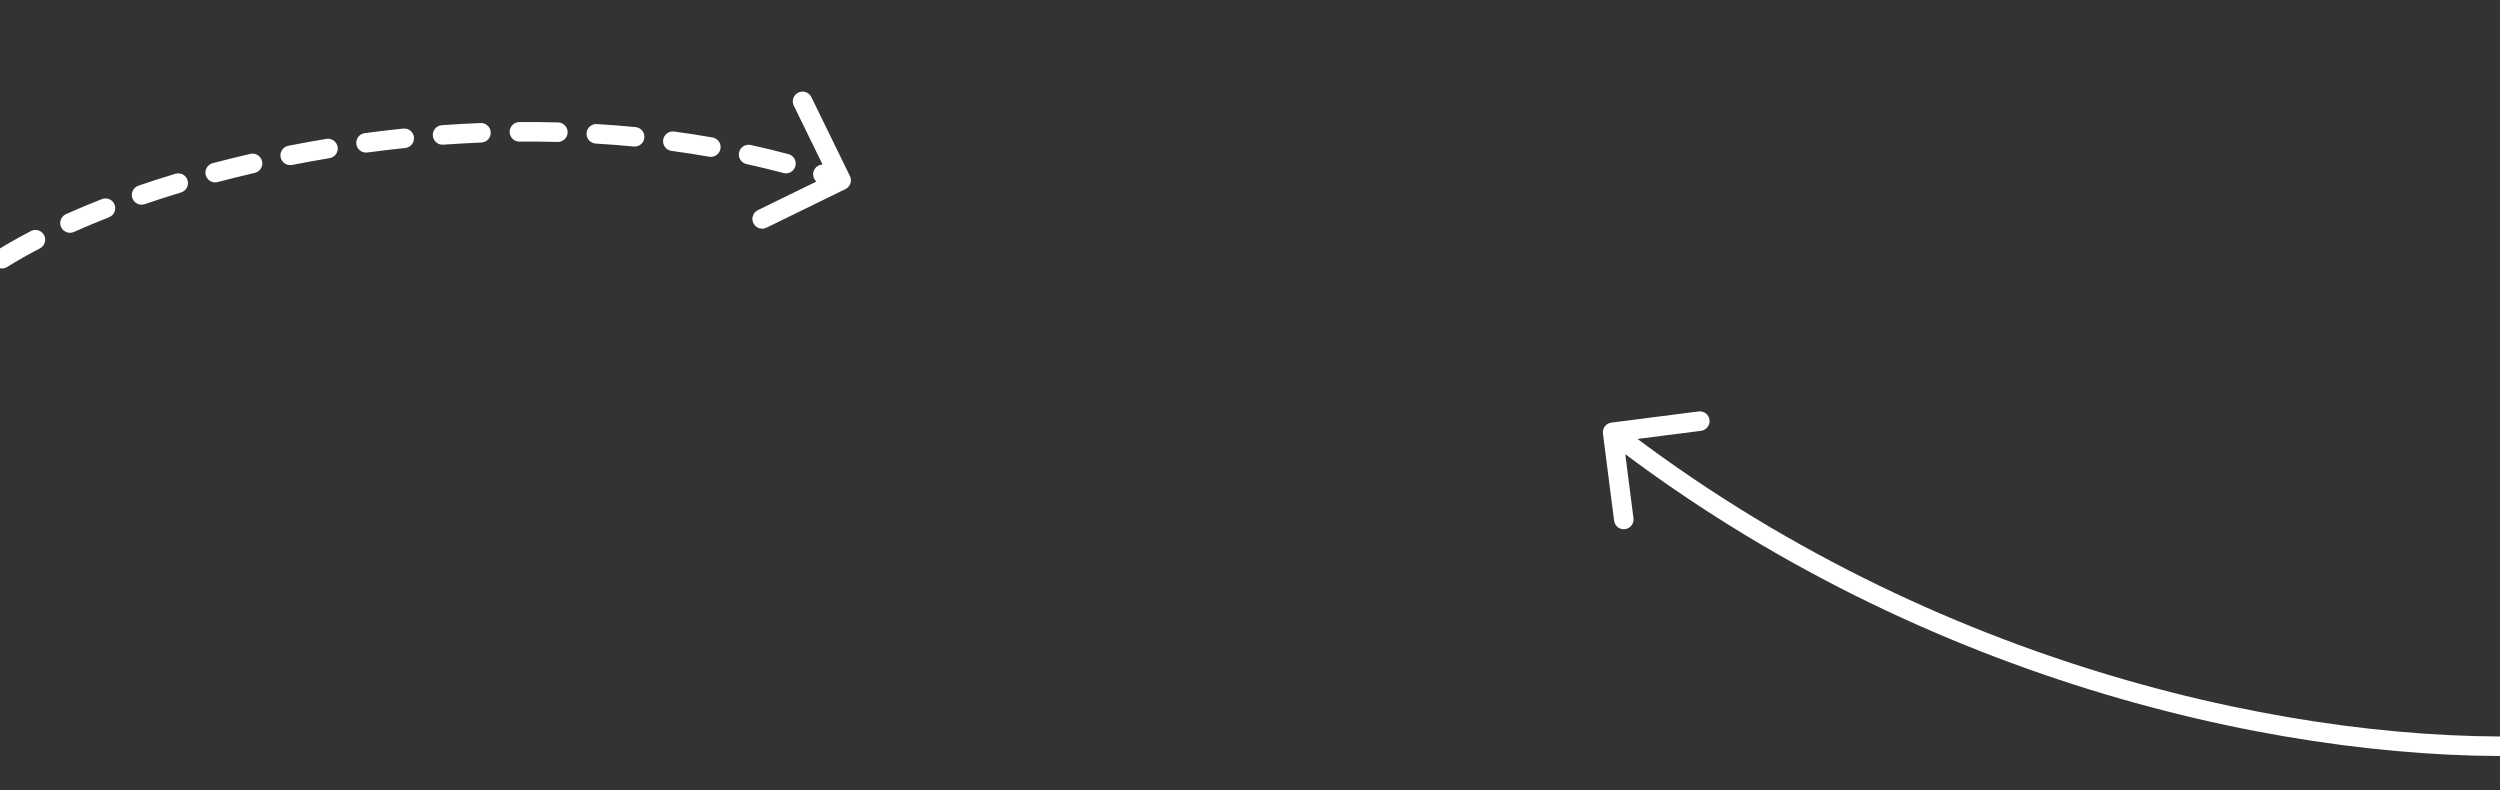 <svg width="1920" height="607" viewBox="0 0 1920 607" fill="none" xmlns="http://www.w3.org/2000/svg">
<rect x="0" y="0" width="1920" height="607" fill="#333333" stroke="none"/>
<g clipPath="url(#clip0_167_10)">
<path d="M1954.8 579.994C1958.94 579.826 1962.16 576.335 1961.99 572.197C1961.83 568.058 1958.34 564.839 1954.2 565.006L1954.8 579.994ZM1237.55 324.561C1233.44 325.087 1230.53 328.844 1231.06 332.952L1239.63 399.906C1240.16 404.015 1243.92 406.919 1248.02 406.393C1252.13 405.867 1255.04 402.11 1254.51 398.001L1246.89 338.487L1306.41 330.867C1310.51 330.341 1313.42 326.584 1312.89 322.476C1312.37 318.367 1308.61 315.463 1304.5 315.989L1237.55 324.561ZM1954.2 565.006C1770.43 572.443 1486.04 513.87 1243.09 326.066L1233.91 337.934C1479.96 528.13 1767.91 587.557 1954.8 579.994L1954.2 565.006Z" fill="white" fillOpacity="0.4"/>
<path d="M-39.065 219.476C-42.12 222.273 -42.328 227.018 -39.531 230.072C-36.733 233.127 -31.989 233.335 -28.935 230.538L-39.065 219.476ZM649.292 145.239C653.014 143.421 654.557 138.93 652.739 135.208L623.112 74.558C621.294 70.836 616.803 69.292 613.082 71.111C609.36 72.928 607.816 77.419 609.634 81.141L635.969 135.053L582.057 161.388C578.336 163.206 576.792 167.697 578.61 171.419C580.428 175.141 584.919 176.684 588.641 174.866L649.292 145.239ZM-18.137 221.42C-14.877 218.865 -14.305 214.151 -16.86 210.891C-19.415 207.63 -24.129 207.059 -27.39 209.613L-18.137 221.42ZM-2.474 192.323C-5.992 194.509 -7.072 199.134 -4.886 202.652C-2.699 206.17 1.925 207.25 5.443 205.064L-2.474 192.323ZM30.688 190.743C34.363 188.831 35.791 184.302 33.879 180.628C31.966 176.954 27.438 175.525 23.763 177.438L30.688 190.743ZM50.681 164.448C46.902 166.142 45.211 170.58 46.906 174.36C48.6 178.139 53.038 179.83 56.818 178.135L50.681 164.448ZM83.746 166.858C87.604 165.349 89.507 160.998 87.997 157.141C86.487 153.283 82.137 151.38 78.279 152.89L83.746 166.858ZM106.294 142.61C102.377 143.957 100.293 148.224 101.64 152.141C102.987 156.058 107.255 158.141 111.172 156.794L106.294 142.61ZM139.052 147.798C143.017 146.6 145.259 142.414 144.061 138.449C142.862 134.484 138.676 132.241 134.711 133.44L139.052 147.798ZM163.339 125.329C159.335 126.39 156.949 130.496 158.01 134.5C159.07 138.504 163.176 140.89 167.18 139.829L163.339 125.329ZM195.634 132.794C199.67 131.865 202.19 127.84 201.261 123.803C200.332 119.766 196.307 117.247 192.27 118.176L195.634 132.794ZM221.424 111.954C217.36 112.754 214.715 116.698 215.515 120.762C216.316 124.826 220.26 127.472 224.324 126.671L221.424 111.954ZM253.13 121.456C257.216 120.78 259.982 116.92 259.307 112.833C258.632 108.747 254.771 105.981 250.685 106.656L253.13 121.456ZM280.117 102.254C276.012 102.804 273.13 106.578 273.68 110.684C274.23 114.789 278.004 117.671 282.11 117.121L280.117 102.254ZM311.222 113.67C315.343 113.246 318.339 109.562 317.914 105.441C317.489 101.321 313.805 98.325 309.685 98.749L311.222 113.67ZM339.355 96.154C335.223 96.451 332.115 100.041 332.412 104.172C332.709 108.304 336.299 111.412 340.43 111.115L339.355 96.154ZM369.691 109.471C373.83 109.304 377.049 105.814 376.882 101.675C376.715 97.536 373.225 94.316 369.086 94.483L369.691 109.471ZM398.848 93.761C394.706 93.794 391.375 97.179 391.408 101.321C391.442 105.463 394.826 108.794 398.968 108.76L398.848 93.761ZM428.252 109.01C432.393 109.114 435.835 105.842 435.939 101.702C436.044 97.561 432.772 94.119 428.631 94.014L428.252 109.01ZM458.402 95.28C454.267 95.032 450.714 98.183 450.466 102.317C450.218 106.452 453.369 110.005 457.504 110.253L458.402 95.28ZM486.683 112.529C490.806 112.926 494.471 109.905 494.868 105.782C495.265 101.659 492.244 97.995 488.121 97.598L486.683 112.529ZM517.747 101.014C513.642 100.461 509.866 103.341 509.313 107.446C508.76 111.551 511.639 115.327 515.744 115.88L517.747 101.014ZM544.637 120.353C548.717 121.069 552.605 118.342 553.32 114.262C554.036 110.183 551.309 106.295 547.229 105.579L544.637 120.353ZM576.517 111.347C572.471 110.461 568.473 113.023 567.586 117.069C566.7 121.115 569.262 125.114 573.308 126L576.517 111.347ZM601.693 132.872C605.696 133.937 609.804 131.555 610.868 127.552C611.932 123.548 609.55 119.44 605.547 118.376L601.693 132.872ZM634.244 126.723C630.295 125.473 626.08 127.66 624.83 131.609C623.579 135.558 625.767 139.773 629.716 141.023L634.244 126.723ZM-28.935 230.538C-25.629 227.51 -22.027 224.468 -18.137 221.42L-27.39 209.613C-31.552 212.876 -35.45 216.165 -39.065 219.476L-28.935 230.538ZM5.443 205.064C13.219 200.232 21.651 195.447 30.688 190.743L23.763 177.438C14.422 182.299 5.657 187.271 -2.474 192.323L5.443 205.064ZM56.818 178.135C65.408 174.284 74.395 170.518 83.746 166.858L78.279 152.89C68.715 156.634 59.504 160.493 50.681 164.448L56.818 178.135ZM111.172 156.794C120.205 153.688 129.507 150.684 139.052 147.798L134.711 133.44C124.99 136.379 115.509 139.44 106.294 142.61L111.172 156.794ZM167.18 139.829C176.482 137.365 185.973 135.016 195.634 132.794L192.27 118.176C182.451 120.435 172.801 122.823 163.339 125.329L167.18 139.829ZM224.324 126.671C233.797 124.804 243.405 123.062 253.13 121.456L250.685 106.656C240.807 108.288 231.048 110.057 221.424 111.954L224.324 126.671ZM282.11 117.121C291.725 115.832 301.435 114.679 311.222 113.67L309.685 98.749C299.744 99.774 289.883 100.945 280.117 102.254L282.11 117.121ZM340.43 111.115C350.129 110.417 359.888 109.867 369.691 109.471L369.086 94.483C359.123 94.885 349.208 95.445 339.355 96.154L340.43 111.115ZM398.968 108.76C408.705 108.682 418.471 108.762 428.252 109.01L428.631 94.014C418.68 93.763 408.748 93.681 398.848 93.761L398.968 108.76ZM457.504 110.253C467.234 110.836 476.965 111.592 486.683 112.529L488.121 97.598C478.219 96.644 468.308 95.874 458.402 95.28L457.504 110.253ZM515.744 115.88C525.406 117.181 535.042 118.67 544.637 120.353L547.229 105.579C537.433 103.86 527.601 102.341 517.747 101.014L515.744 115.88ZM573.308 126C582.828 128.085 592.294 130.373 601.693 132.872L605.547 118.376C595.929 115.819 586.247 113.478 576.517 111.347L573.308 126ZM629.716 141.023C634.352 142.491 638.968 144.014 643.563 145.593L648.437 131.407C643.727 129.788 638.995 128.227 634.244 126.723L629.716 141.023Z" fill="white" fillOpacity="0.4"/>
</g>
<defs>
<clipPath id="clip0_167_10">
<rect width="1920" height="607" fill="white"/>
</clipPath>
</defs>
</svg>
